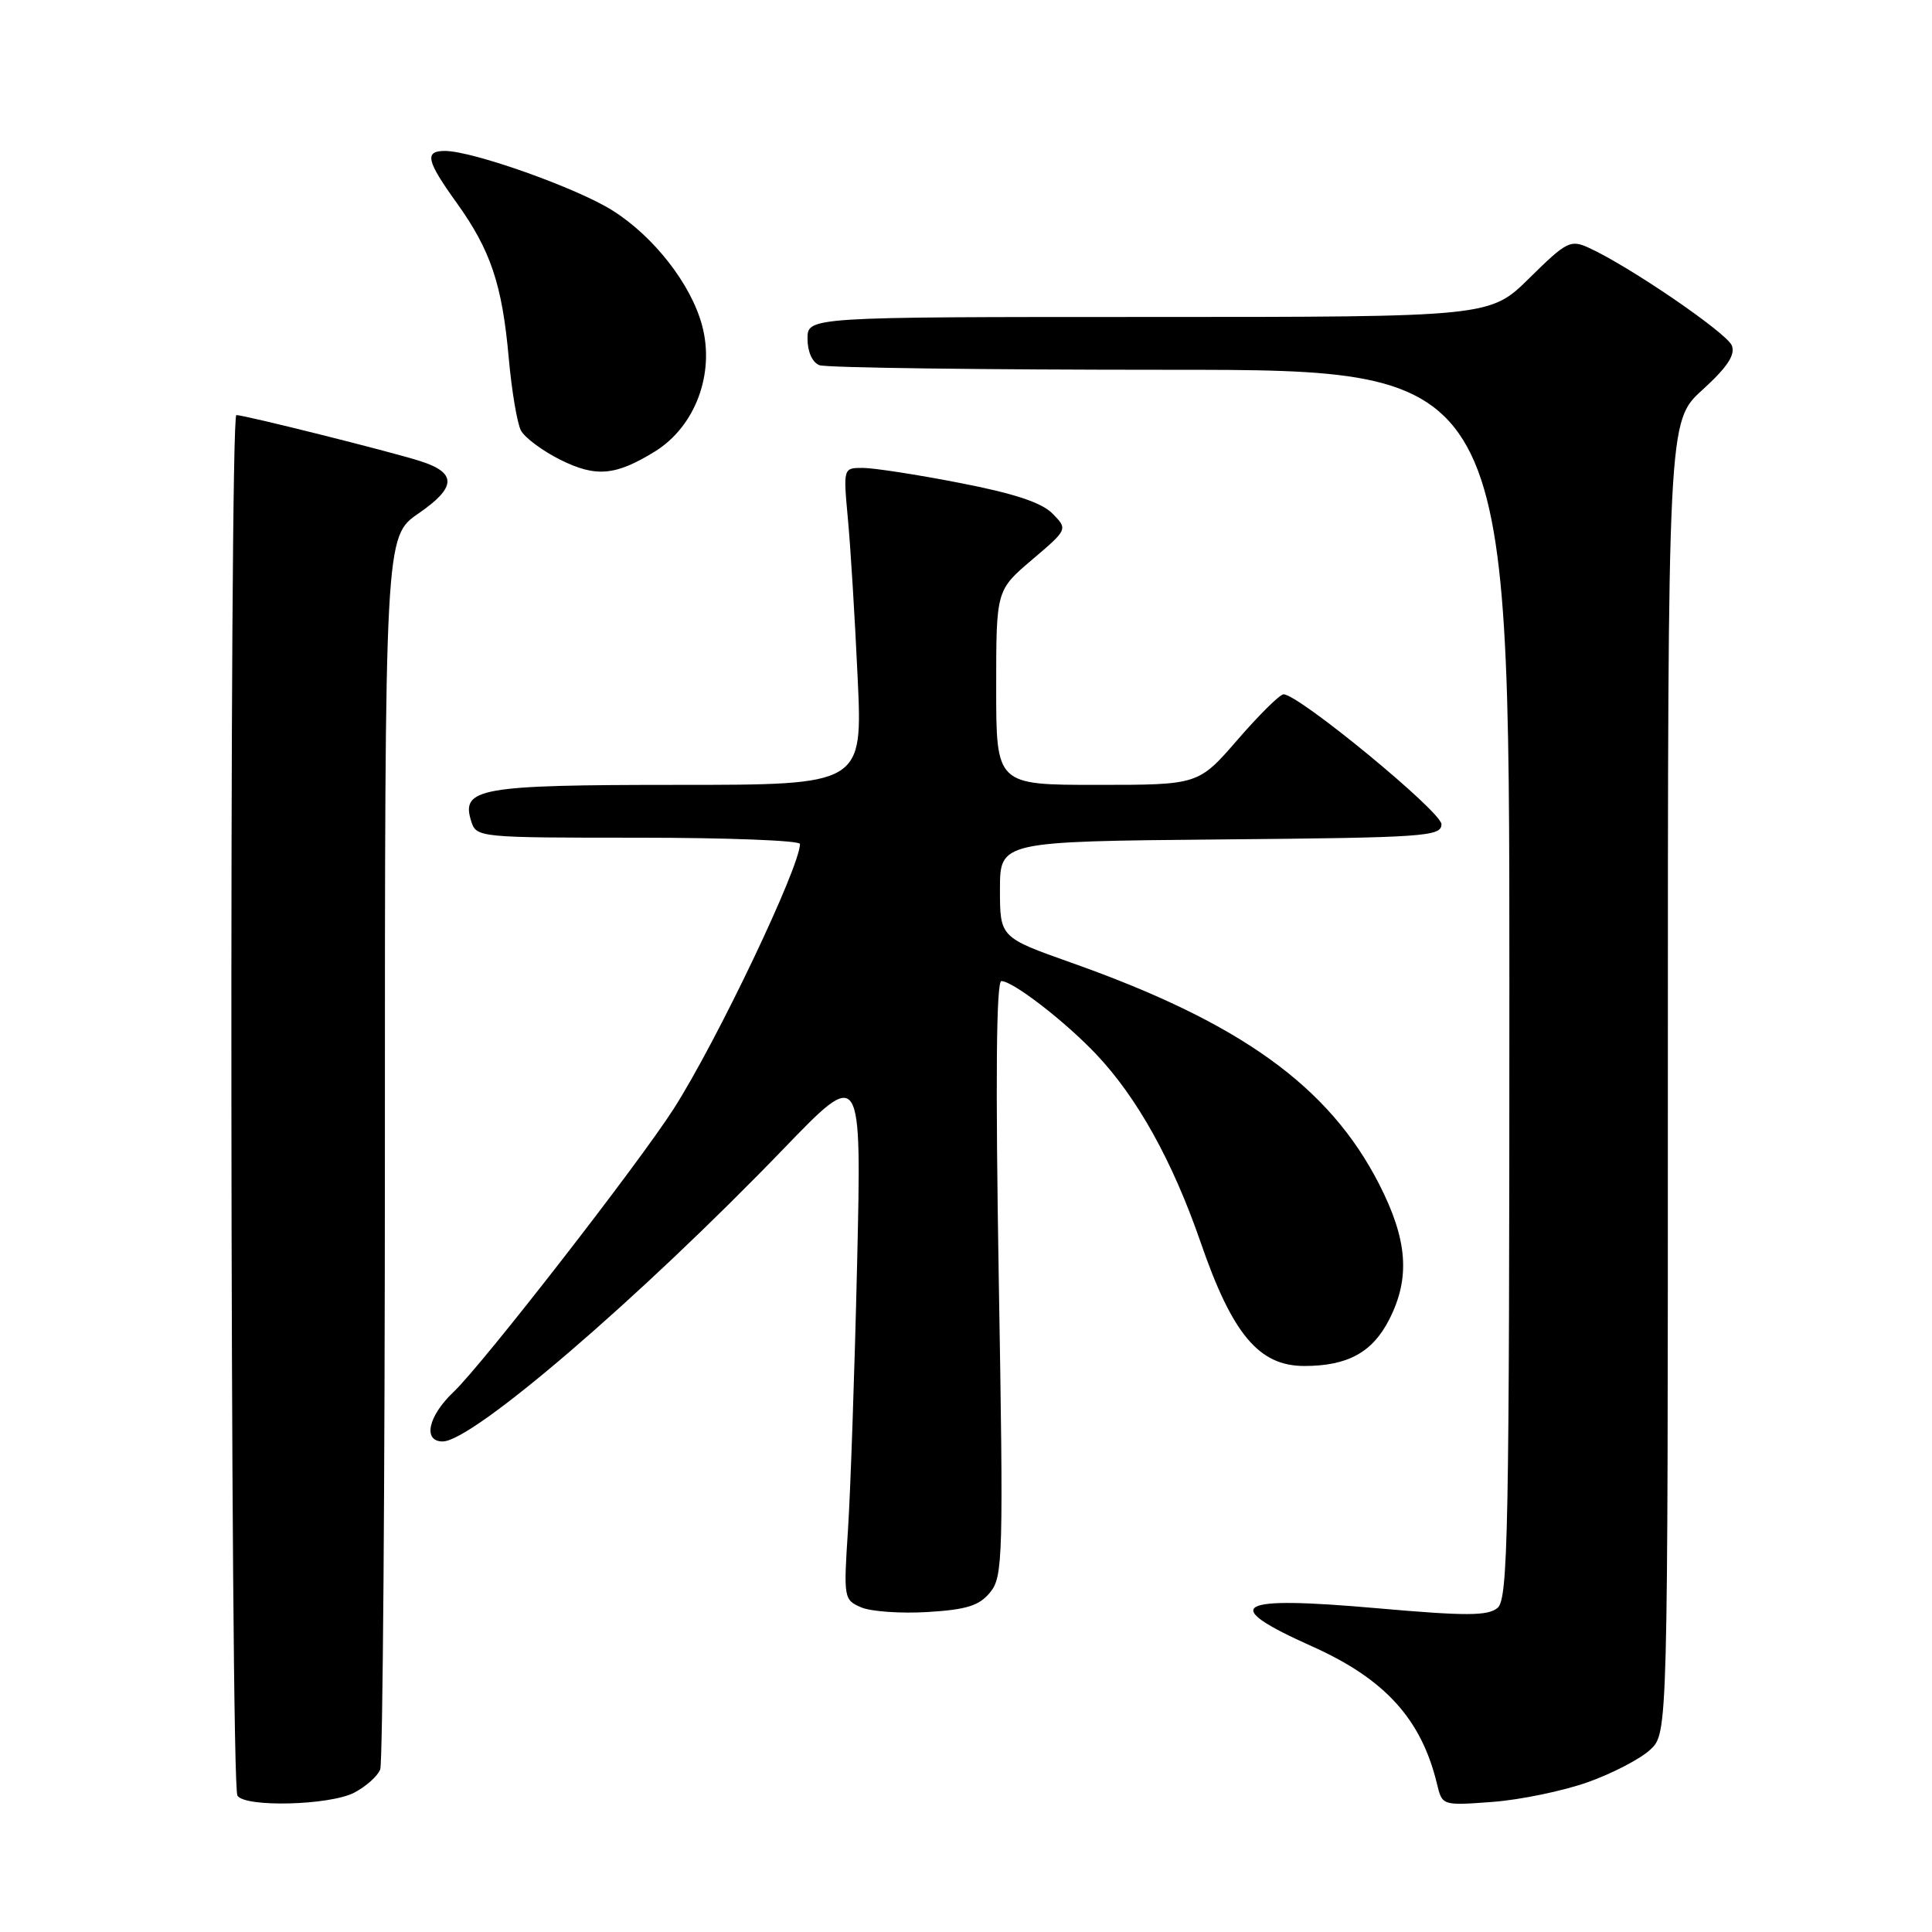 <?xml version="1.0" encoding="UTF-8" standalone="no"?>
<!DOCTYPE svg PUBLIC "-//W3C//DTD SVG 1.1//EN" "http://www.w3.org/Graphics/SVG/1.1/DTD/svg11.dtd" >
<svg xmlns="http://www.w3.org/2000/svg" xmlns:xlink="http://www.w3.org/1999/xlink" version="1.1" viewBox="0 0 256 256">
 <g >
 <path fill="currentColor"
d=" M 46.93 237.54 C 48.48 236.73 50.04 235.35 50.38 234.46 C 50.72 233.56 51.00 196.44 51.00 151.97 C 51.00 71.10 51.00 71.10 55.46 68.03 C 60.50 64.56 60.56 62.65 55.66 61.09 C 51.64 59.81 32.40 55.00 31.32 55.00 C 30.35 55.00 30.49 236.37 31.46 237.93 C 32.44 239.51 43.66 239.23 46.93 237.54 Z  M 210.42 236.14 C 213.67 234.98 217.38 233.05 218.67 231.84 C 221.00 229.65 221.00 229.65 221.00 142.74 C 221.00 55.82 221.00 55.82 225.58 51.66 C 228.87 48.67 229.96 47.02 229.48 45.79 C 228.84 44.13 215.86 35.26 210.54 32.84 C 208.10 31.72 207.58 31.99 202.68 36.82 C 197.44 42.00 197.44 42.00 152.22 42.00 C 107.00 42.00 107.00 42.00 107.00 44.89 C 107.00 46.61 107.64 48.03 108.58 48.39 C 109.45 48.73 130.38 49.00 155.08 49.00 C 200.00 49.00 200.00 49.00 200.00 130.38 C 200.00 203.20 199.83 211.89 198.43 213.06 C 197.13 214.13 194.27 214.14 182.47 213.10 C 163.50 211.43 161.48 212.61 173.87 218.16 C 183.52 222.48 188.34 227.79 190.41 236.38 C 191.10 239.26 191.10 239.26 197.80 238.76 C 201.49 238.48 207.16 237.30 210.42 236.14 Z  M 131.21 210.98 C 132.90 208.91 132.97 206.33 132.34 169.38 C 131.90 143.04 132.01 130.00 132.69 130.00 C 134.20 130.00 141.01 135.24 145.19 139.63 C 150.67 145.39 155.38 153.86 159.11 164.67 C 163.29 176.79 166.82 181.00 172.82 181.00 C 178.57 181.00 181.86 179.20 184.08 174.84 C 186.89 169.33 186.52 164.30 182.75 156.92 C 176.14 143.97 164.40 135.51 142.00 127.58 C 132.50 124.21 132.50 124.21 132.50 117.86 C 132.50 111.50 132.50 111.50 161.75 111.23 C 188.87 110.99 191.00 110.84 191.00 109.21 C 191.00 107.56 172.09 92.00 170.08 92.00 C 169.59 92.00 166.86 94.70 164.00 98.00 C 158.80 104.00 158.80 104.00 145.40 104.00 C 132.00 104.00 132.00 104.00 132.00 91.10 C 132.00 78.21 132.00 78.21 136.75 74.17 C 141.50 70.13 141.50 70.13 139.46 68.05 C 138.03 66.59 134.35 65.38 127.17 63.99 C 121.54 62.89 115.76 62.00 114.33 62.00 C 111.73 62.00 111.73 62.00 112.35 68.75 C 112.70 72.46 113.28 81.91 113.64 89.75 C 114.31 104.00 114.31 104.00 89.84 104.00 C 63.47 104.00 61.05 104.43 62.44 108.83 C 63.12 110.97 63.44 111.00 84.57 111.00 C 96.36 111.00 106.00 111.37 106.00 111.83 C 106.00 114.87 94.99 137.97 89.28 146.90 C 84.60 154.22 63.95 180.79 60.10 184.44 C 56.73 187.63 55.99 191.00 58.66 191.00 C 62.62 191.00 84.75 172.00 103.84 152.21 C 114.17 141.50 114.17 141.50 113.57 167.50 C 113.24 181.80 112.69 197.66 112.36 202.74 C 111.77 211.77 111.81 212.00 114.13 212.99 C 115.43 213.54 119.41 213.82 122.96 213.60 C 128.13 213.28 129.78 212.75 131.21 210.98 Z  M 86.77 59.83 C 92.12 56.53 94.75 49.51 93.03 43.12 C 91.57 37.67 86.67 31.38 81.21 27.92 C 76.51 24.93 62.63 20.00 58.95 20.00 C 56.21 20.00 56.50 21.30 60.50 26.86 C 65.02 33.16 66.54 37.69 67.41 47.42 C 67.80 51.78 68.53 56.11 69.03 57.05 C 69.53 57.99 71.87 59.73 74.22 60.91 C 78.95 63.27 81.55 63.05 86.77 59.83 Z "/>
</g>
</svg>